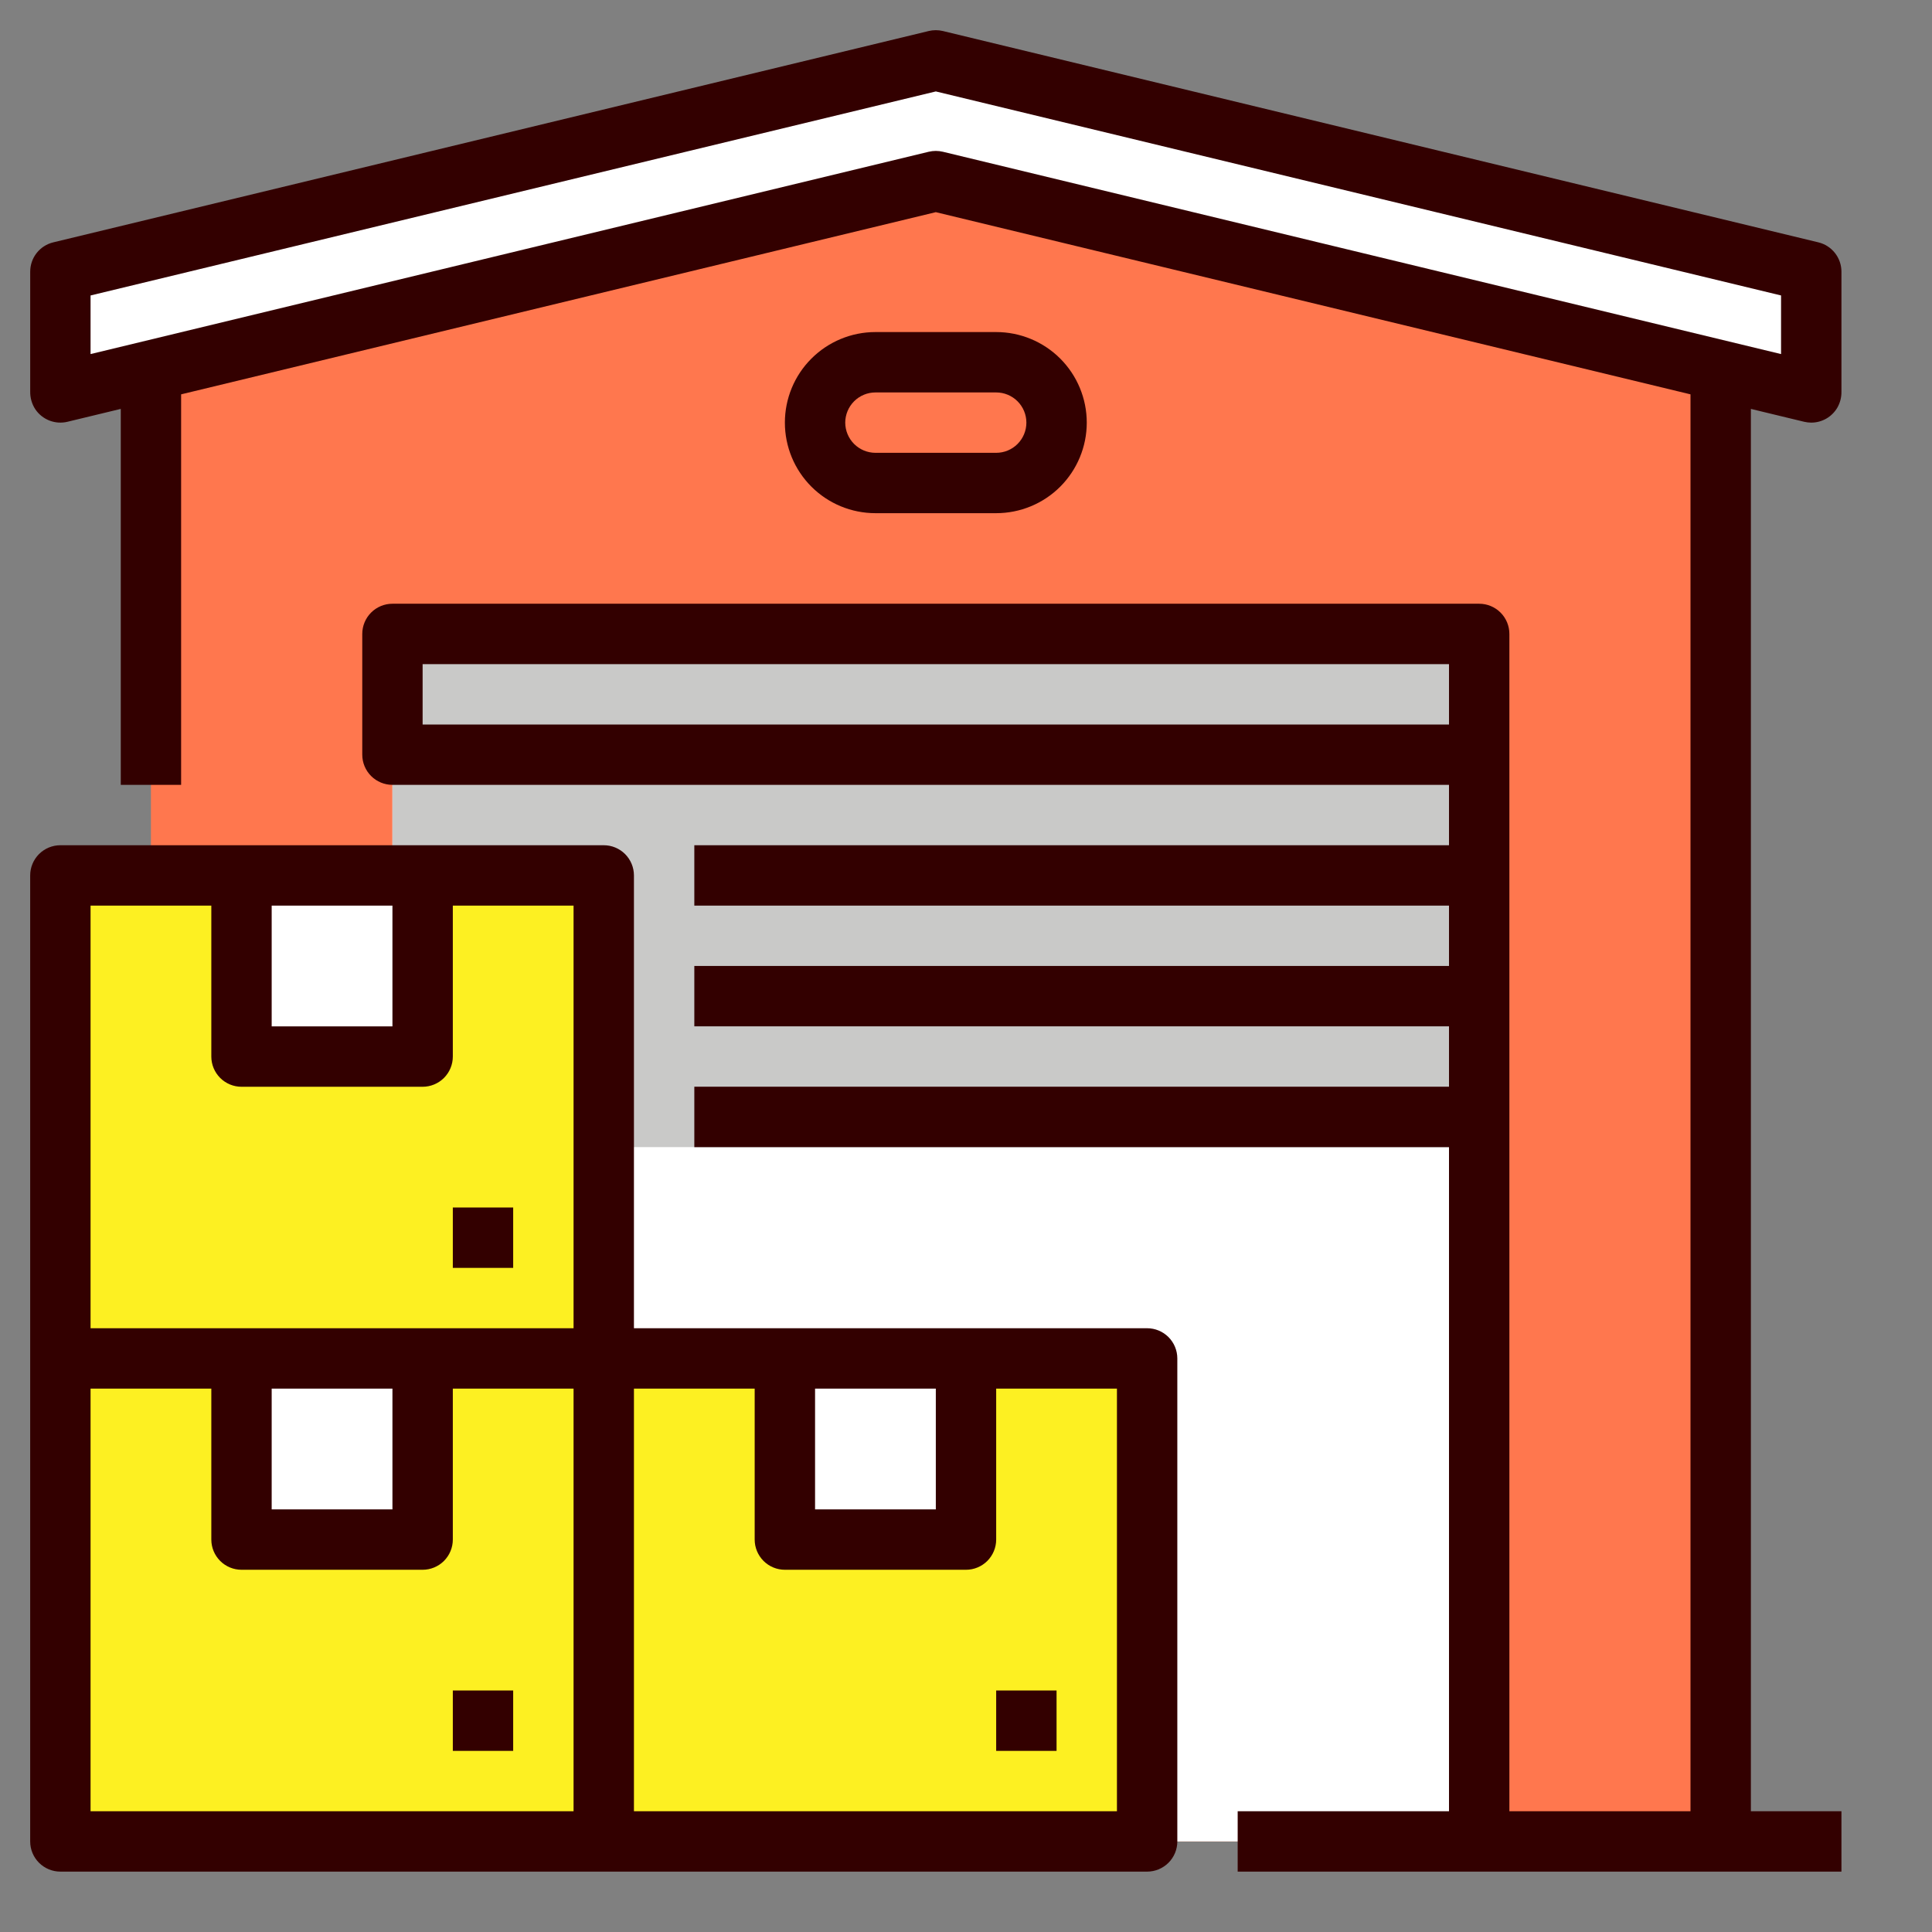 <svg width="71" height="71" viewBox="0 0 71 71" fill="none" xmlns="http://www.w3.org/2000/svg">
<rect x="0" y="0" width="71" height="71" fill="#808080" stroke="none"/>
<path d="M63.234 11.094V67.672H5.547V11.094L34.391 4.438L63.234 11.094Z" fill="#FF774E"/>
<path d="M14.422 23.297H54.359V67.672H14.422V23.297Z" fill="white"/>
<path d="M32.172 17.75H36.609C37.835 17.75 38.828 16.757 38.828 15.531C38.828 14.306 37.835 13.312 36.609 13.312H32.172C30.947 13.312 29.953 14.306 29.953 15.531C29.953 16.757 30.947 17.75 32.172 17.75Z" fill="#FF774E"/>
<path d="M66.562 9.984L34.391 2.219L2.219 9.984V14.422L34.391 6.656L66.562 14.422V9.984Z" fill="white"/>
<path d="M14.422 23.297H54.359V42.156H14.422V23.297Z" fill="#C9C9C8"/>
<path d="M42.156 67.672V49.922H22.188V32.172H2.219V67.672H42.156Z" fill="#FDF022"/>
<path d="M28.844 49.922H35.5V56.578H28.844V49.922Z" fill="white"/>
<path d="M8.875 49.922H15.531V56.578H8.875V49.922Z" fill="white"/>
<path d="M8.875 32.172H15.531V38.828H8.875V32.172Z" fill="white"/>
<path d="M16.641 62.125H18.859V64.344H16.641V62.125Z" fill="#330000"/>
<path d="M42.156 48.812H23.297V32.172C23.297 31.878 23.18 31.596 22.972 31.387C22.764 31.179 22.482 31.062 22.188 31.062H2.219C1.925 31.062 1.642 31.179 1.434 31.387C1.226 31.596 1.109 31.878 1.109 32.172V67.672C1.109 67.966 1.226 68.248 1.434 68.456C1.642 68.664 1.925 68.781 2.219 68.781H42.156C42.45 68.781 42.733 68.664 42.941 68.456C43.149 68.248 43.266 67.966 43.266 67.672V49.922C43.266 49.628 43.149 49.346 42.941 49.137C42.733 48.929 42.45 48.812 42.156 48.812ZM29.953 51.031H34.391V55.469H29.953V51.031ZM9.984 33.281H14.422V37.719H9.984V33.281ZM3.328 33.281H7.766V38.828C7.766 39.122 7.883 39.404 8.091 39.613C8.299 39.821 8.581 39.938 8.875 39.938H15.531C15.825 39.938 16.108 39.821 16.316 39.613C16.524 39.404 16.641 39.122 16.641 38.828V33.281H21.078V48.812H3.328V33.281ZM9.984 51.031H14.422V55.469H9.984V51.031ZM3.328 51.031H7.766V56.578C7.766 56.872 7.883 57.154 8.091 57.363C8.299 57.571 8.581 57.688 8.875 57.688H15.531C15.825 57.688 16.108 57.571 16.316 57.363C16.524 57.154 16.641 56.872 16.641 56.578V51.031H21.078V66.562H3.328V51.031ZM41.047 66.562H23.297V51.031H27.734V56.578C27.734 56.872 27.851 57.154 28.059 57.363C28.267 57.571 28.549 57.688 28.844 57.688H35.5C35.794 57.688 36.076 57.571 36.284 57.363C36.492 57.154 36.609 56.872 36.609 56.578V51.031H41.047V66.562Z" fill="#330000"/>
<path d="M36.609 62.125H38.828V64.344H36.609V62.125Z" fill="#330000"/>
<path d="M16.641 44.375H18.859V46.594H16.641V44.375Z" fill="#330000"/>
<path d="M66.302 15.5C66.388 15.52 66.475 15.531 66.563 15.531C66.757 15.531 66.948 15.48 67.117 15.383C67.285 15.286 67.425 15.146 67.523 14.978C67.624 14.801 67.675 14.6 67.672 14.396V9.984C67.672 9.735 67.588 9.493 67.434 9.298C67.28 9.102 67.065 8.964 66.823 8.906L34.651 1.14C34.48 1.099 34.301 1.099 34.13 1.14L1.959 8.906C1.717 8.964 1.501 9.102 1.347 9.298C1.193 9.493 1.11 9.735 1.11 9.984V14.39C1.106 14.622 1.172 14.85 1.3 15.044C1.427 15.231 1.608 15.374 1.818 15.456C2.029 15.537 2.259 15.553 2.479 15.5L4.438 15.027V28.843H6.656V14.492L34.391 7.797L62.125 14.492V66.562H55.469V23.296C55.469 23.002 55.352 22.72 55.144 22.512C54.936 22.304 54.654 22.187 54.359 22.187H14.422C14.128 22.187 13.846 22.304 13.638 22.512C13.43 22.72 13.313 23.002 13.313 23.296V27.734C13.313 28.028 13.43 28.31 13.638 28.518C13.846 28.726 14.128 28.843 14.422 28.843H53.25V31.062H25.516V33.281H53.25V35.499H25.516V37.718H53.25V39.937H25.516V42.156H53.25V66.562H45.484V68.781H67.672V66.562H64.344V15.027L66.302 15.5ZM15.531 26.625V24.406H53.25V26.625H15.531ZM34.391 5.546C34.303 5.546 34.216 5.557 34.13 5.577L3.328 13.012V10.858L34.391 3.36L65.453 10.858V13.012L34.651 5.577C34.566 5.557 34.478 5.546 34.391 5.546Z" fill="#330000"/>
<path d="M36.609 18.859C37.492 18.859 38.339 18.509 38.963 17.885C39.587 17.26 39.938 16.414 39.938 15.531C39.938 14.649 39.587 13.802 38.963 13.178C38.339 12.554 37.492 12.203 36.609 12.203H32.172C31.289 12.203 30.443 12.554 29.819 13.178C29.194 13.802 28.844 14.649 28.844 15.531C28.844 16.414 29.194 17.26 29.819 17.885C30.443 18.509 31.289 18.859 32.172 18.859H36.609ZM31.062 15.531C31.063 15.237 31.18 14.955 31.388 14.747C31.596 14.539 31.878 14.422 32.172 14.422H36.609C36.904 14.422 37.186 14.539 37.394 14.747C37.602 14.955 37.719 15.237 37.719 15.531C37.719 15.825 37.602 16.108 37.394 16.316C37.186 16.524 36.904 16.641 36.609 16.641H32.172C31.878 16.64 31.596 16.523 31.388 16.315C31.18 16.107 31.063 15.825 31.062 15.531Z" fill="#330000"/>
</svg>

